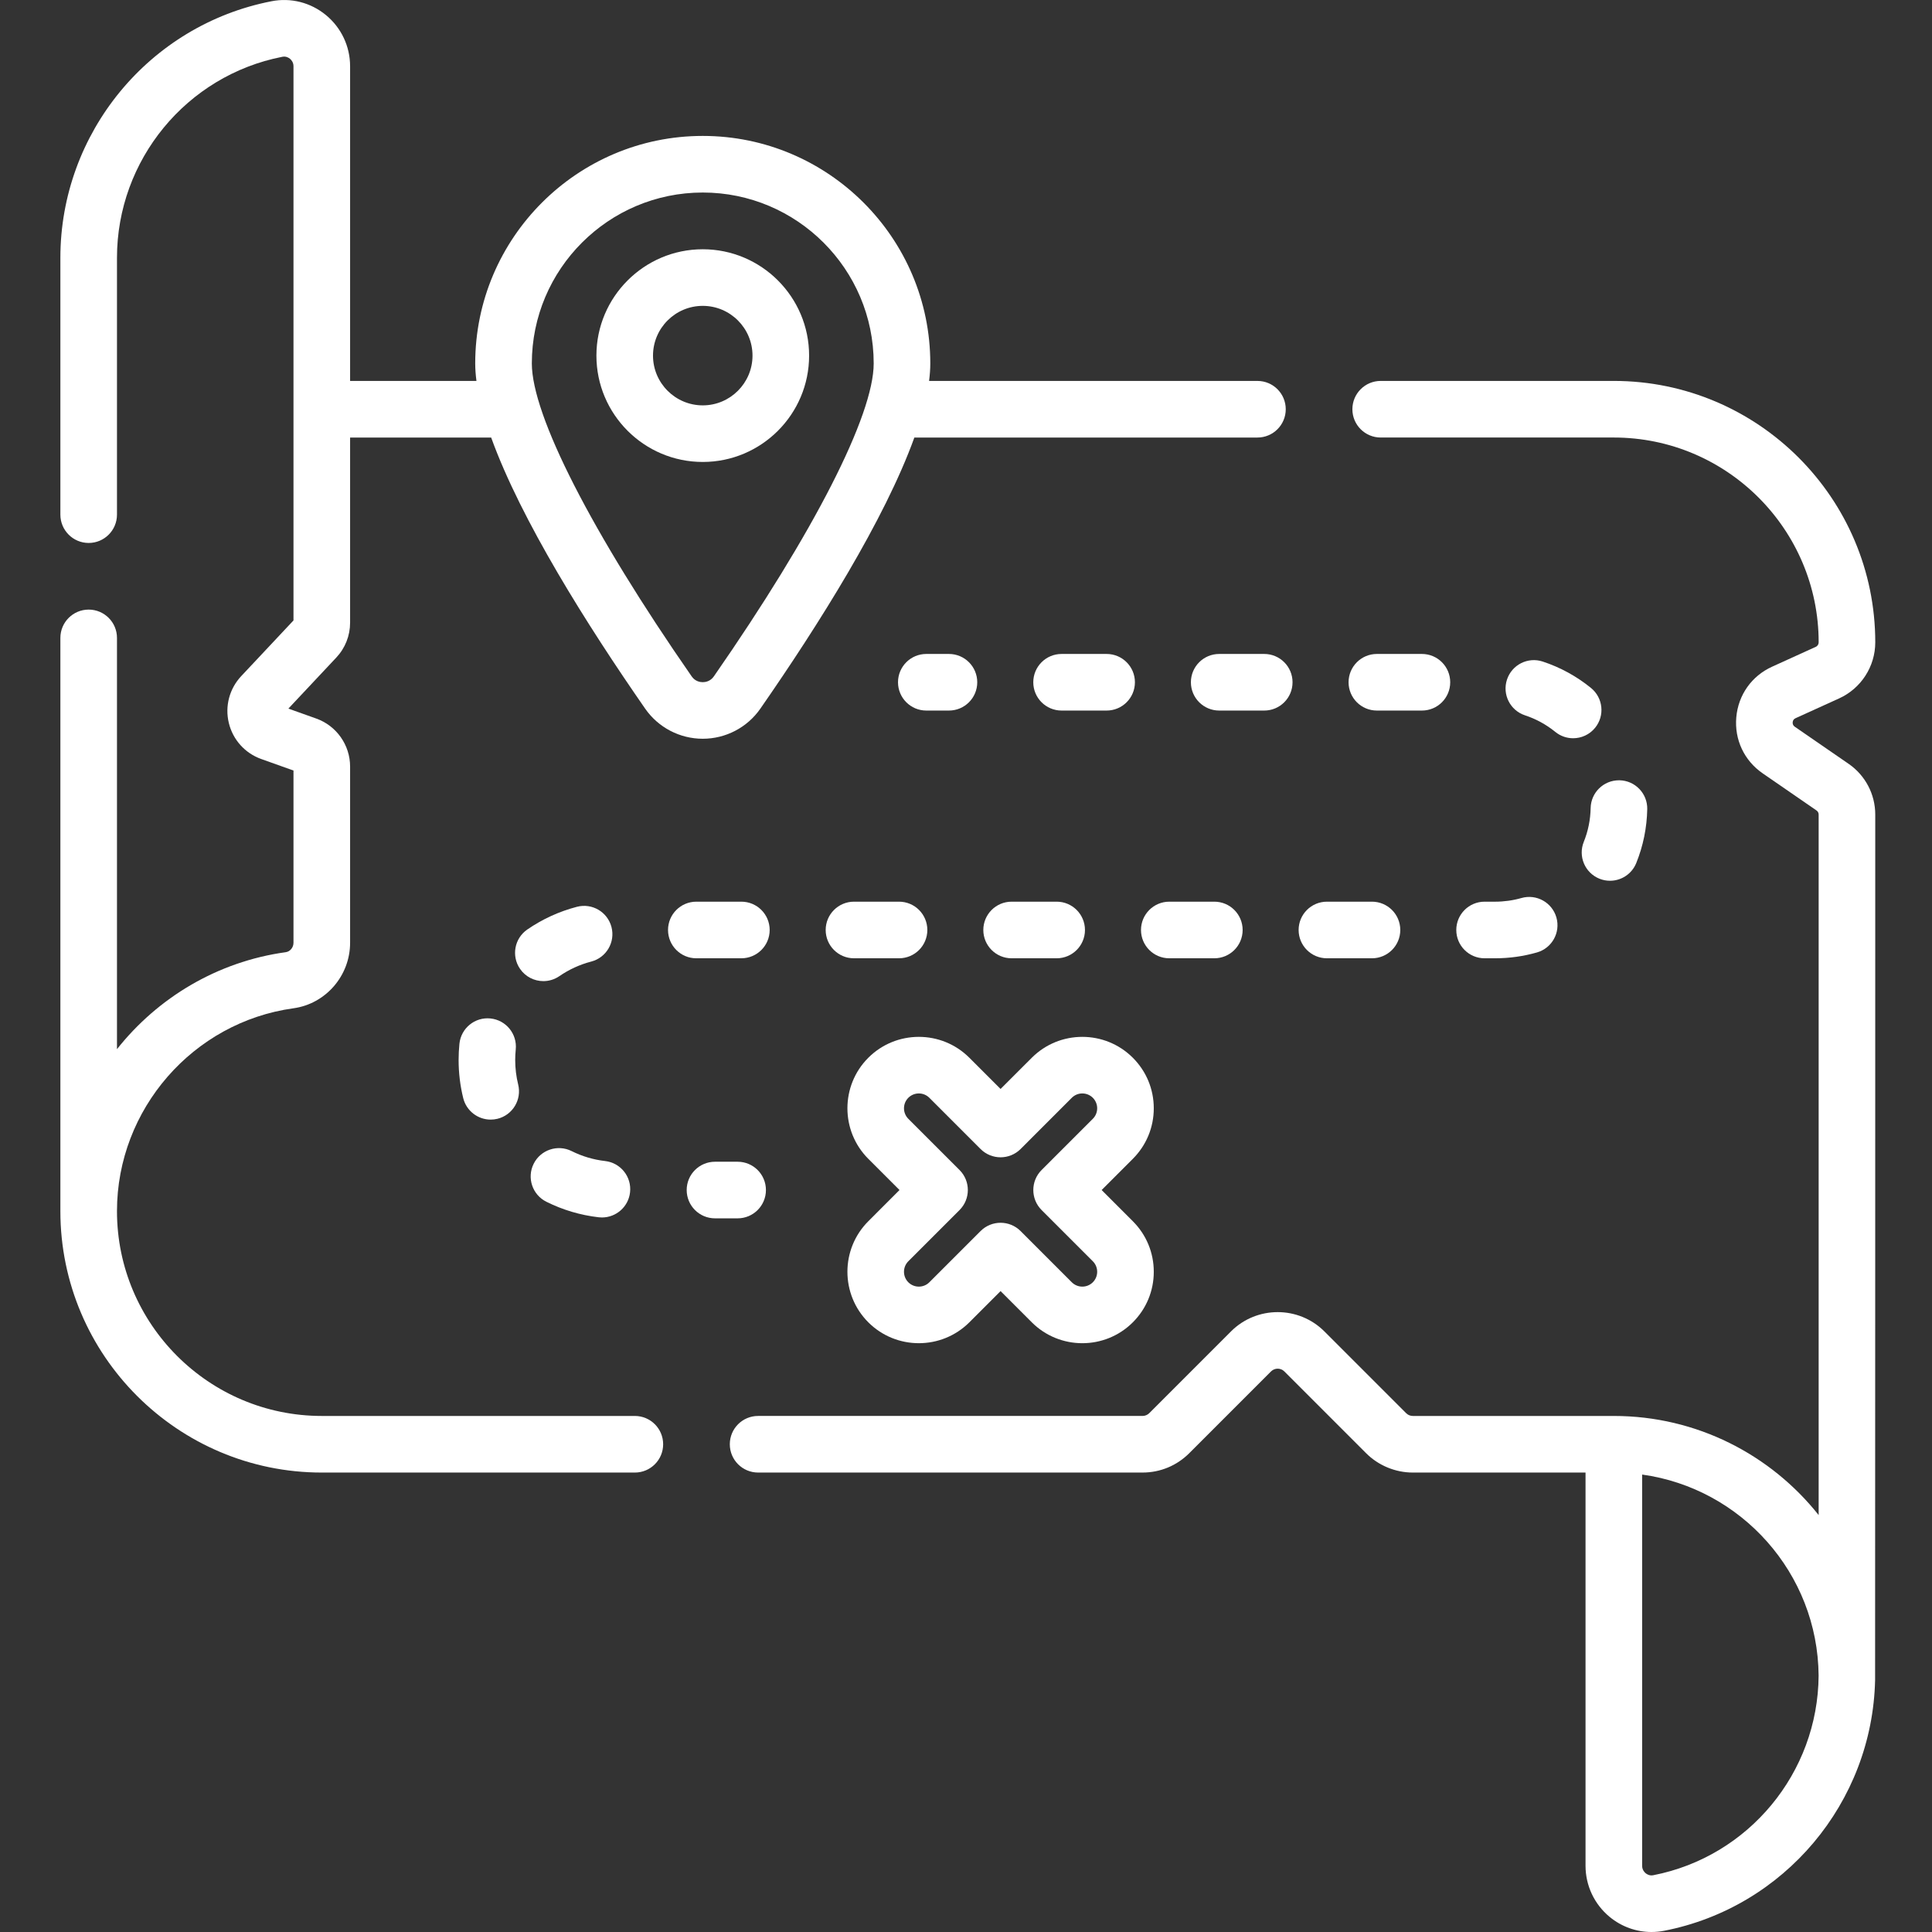 <svg width="175" height="175" viewBox="0 0 175 175" fill="none" xmlns="http://www.w3.org/2000/svg">
<rect x="0" y="0" width="175" height="175" fill="#333333" stroke="none"/>
<g clip-path="url(#clip0)">
<path d="M167.45 69.19L162.572 65.828C162.43 65.729 162.365 65.593 162.38 65.421C162.396 65.249 162.483 65.126 162.64 65.055L166.594 63.258C168.578 62.355 169.861 60.365 169.861 58.184C169.861 45.127 159.237 34.504 146.181 34.504H125.063C123.648 34.504 122.499 35.653 122.499 37.068C122.499 38.484 123.648 39.631 125.063 39.631H146.181C156.411 39.631 164.734 47.955 164.734 58.184C164.734 58.359 164.631 58.518 164.472 58.59L160.519 60.388C158.667 61.229 157.453 62.942 157.273 64.968C157.094 66.995 157.988 68.895 159.662 70.049L164.54 73.412C164.662 73.495 164.733 73.632 164.733 73.779V137.234C160.391 131.768 153.687 128.257 146.181 128.257H127.973C127.748 128.257 127.529 128.168 127.369 128.006L119.96 120.596C117.626 118.27 113.833 118.27 111.503 120.599L104.097 128.006C103.938 128.165 103.717 128.256 103.491 128.256H68.669C67.252 128.256 66.106 129.404 66.106 130.819C66.106 132.236 67.252 133.383 68.669 133.383H103.492C105.09 133.383 106.592 132.76 107.722 131.631L115.129 124.223C115.462 123.891 116.004 123.892 116.336 124.223L123.738 131.627C124.849 132.743 126.393 133.384 127.973 133.384H143.617V168.999C143.617 170.8 144.416 172.49 145.806 173.636C146.887 174.526 148.222 175 149.592 175C149.971 175 150.354 174.964 150.735 174.89C161.639 172.764 169.595 163.264 169.846 152.189C169.856 152.105 169.86 73.779 169.86 73.779C169.86 71.946 168.96 70.23 167.45 69.19ZM149.754 169.857C149.423 169.923 149.181 169.773 149.066 169.679C148.946 169.58 148.744 169.361 148.744 168.999V133.565C157.715 134.811 164.654 142.491 164.73 151.78C164.669 160.582 158.391 168.174 149.754 169.857Z" fill="white"/>
<path d="M57.506 128.257H29.149C18.919 128.257 10.596 119.934 10.596 109.704V109.689C10.604 100.481 17.474 92.589 26.58 91.33C29.505 90.929 31.712 88.38 31.712 85.398V69.432C31.712 67.487 30.481 65.74 28.649 65.087L26.122 64.185L30.463 59.56C31.269 58.7 31.712 57.58 31.712 56.402V39.632H44.49C47.185 47.104 53.19 56.631 58.439 64.19C59.626 65.898 61.576 66.916 63.656 66.916C65.736 66.916 67.686 65.898 68.872 64.19C74.123 56.631 80.126 47.104 82.822 39.632H113.9C115.317 39.632 116.463 38.483 116.463 37.068C116.463 35.653 115.317 34.505 113.9 34.505H84.156C84.226 33.952 84.266 33.423 84.266 32.922C84.266 21.558 75.02 12.312 63.656 12.312C52.291 12.312 43.045 21.558 43.045 32.922C43.045 33.423 43.085 33.952 43.156 34.505H31.712V6.002C31.712 4.199 30.913 2.508 29.52 1.362C28.137 0.225 26.341 -0.231 24.593 0.113C13.512 2.271 5.469 12.046 5.469 23.352V46.617C5.469 48.032 6.617 49.181 8.032 49.181C9.447 49.181 10.596 48.032 10.596 46.617V23.352C10.596 14.493 16.895 6.836 25.579 5.143C25.907 5.079 26.149 5.227 26.262 5.321C26.383 5.421 26.584 5.64 26.584 6.002V56.199L21.847 61.246C20.779 62.385 20.36 63.971 20.727 65.488C21.094 67.006 22.19 68.225 23.66 68.75L26.584 69.794V85.398C26.584 85.822 26.278 86.196 25.882 86.249C19.672 87.108 14.278 90.382 10.596 95.033V57.78C10.596 56.365 9.447 55.217 8.032 55.217C6.617 55.217 5.469 56.365 5.469 57.78V109.717C5.477 122.768 16.096 133.384 29.149 133.384H57.505C58.921 133.384 60.068 132.236 60.068 130.821C60.068 129.404 58.921 128.257 57.506 128.257ZM63.656 17.439C72.194 17.439 79.139 24.384 79.139 32.922C79.139 37.618 73.727 48.214 64.662 61.265C64.345 61.721 63.895 61.791 63.656 61.791C63.417 61.791 62.968 61.723 62.65 61.265C53.585 48.214 48.173 37.618 48.173 32.922C48.173 24.384 55.119 17.439 63.656 17.439Z" fill="white"/>
<path d="M83.904 64.362H85.955C87.372 64.362 88.519 63.214 88.519 61.799C88.519 60.383 87.372 59.235 85.955 59.235H83.904C82.489 59.235 81.341 60.383 81.341 61.799C81.341 63.214 82.489 64.362 83.904 64.362Z" fill="white"/>
<path d="M109.994 86.801C111.411 86.801 112.558 85.654 112.558 84.238C112.558 82.822 111.411 81.674 109.994 81.674H105.914C104.499 81.674 103.351 82.822 103.351 84.238C103.351 85.654 104.499 86.801 105.914 86.801H109.994Z" fill="white"/>
<path d="M117.078 61.799C117.078 60.383 115.931 59.235 114.515 59.235H110.435C109.019 59.235 107.871 60.383 107.871 61.799C107.871 63.214 109.019 64.362 110.435 64.362H114.515C115.931 64.362 117.078 63.215 117.078 61.799Z" fill="white"/>
<path d="M120.193 86.801H124.273C125.688 86.801 126.837 85.654 126.837 84.238C126.837 82.822 125.688 81.674 124.273 81.674H120.193C118.776 81.674 117.629 82.822 117.629 84.238C117.629 85.654 118.776 86.801 120.193 86.801Z" fill="white"/>
<path d="M128.797 64.362C130.214 64.362 131.36 63.214 131.36 61.799C131.36 60.383 130.214 59.235 128.797 59.235H124.717C123.3 59.235 122.153 60.383 122.153 61.799C122.153 63.214 123.3 64.362 124.717 64.362H128.797Z" fill="white"/>
<path d="M100.238 64.362C101.653 64.362 102.801 63.214 102.801 61.799C102.801 60.383 101.653 59.235 100.238 59.235H96.158C94.741 59.235 93.594 60.383 93.594 61.799C93.594 63.214 94.741 64.362 96.158 64.362H100.238Z" fill="white"/>
<path d="M89.069 84.238C89.069 85.654 90.216 86.801 91.632 86.801H95.713C97.128 86.801 98.276 85.654 98.276 84.238C98.276 82.822 97.128 81.674 95.713 81.674H91.632C90.216 81.674 89.069 82.822 89.069 84.238Z" fill="white"/>
<path d="M74.79 84.238C74.79 85.654 75.939 86.801 77.354 86.801H81.434C82.851 86.801 83.998 85.654 83.998 84.238C83.998 82.822 82.851 81.674 81.434 81.674H77.354C75.939 81.674 74.79 82.822 74.79 84.238Z" fill="white"/>
<path d="M143.458 76.256C142.928 77.57 143.562 79.062 144.875 79.593C145.19 79.721 145.514 79.779 145.833 79.779C146.848 79.779 147.808 79.173 148.211 78.176C148.839 76.621 149.174 74.977 149.207 73.289C149.234 71.874 148.108 70.704 146.693 70.678C146.676 70.678 146.66 70.678 146.642 70.678C145.25 70.678 144.108 71.793 144.08 73.191C144.06 74.252 143.851 75.283 143.458 76.256Z" fill="white"/>
<path d="M144.112 62.316C142.805 61.253 141.333 60.448 139.738 59.923C138.392 59.48 136.945 60.212 136.502 61.558C136.058 62.902 136.79 64.351 138.134 64.794C139.134 65.123 140.057 65.629 140.88 66.296C141.355 66.682 141.926 66.87 142.494 66.87C143.24 66.87 143.978 66.546 144.486 65.922C145.378 64.823 145.211 63.209 144.112 62.316Z" fill="white"/>
<path d="M134.473 81.674C133.058 81.674 131.91 82.822 131.91 84.238C131.91 85.654 133.058 86.801 134.473 86.801H135.425C136.714 86.801 137.989 86.624 139.217 86.272C140.579 85.884 141.366 84.465 140.978 83.104C140.589 81.742 139.17 80.953 137.808 81.343C137.038 81.563 136.236 81.674 135.425 81.675H134.473V81.674Z" fill="white"/>
<path d="M67.153 86.801C68.569 86.801 69.717 85.654 69.717 84.238C69.717 82.822 68.569 81.674 67.153 81.674H63.073C61.657 81.674 60.51 82.822 60.51 84.238C60.51 85.654 61.657 86.801 63.073 86.801H67.153Z" fill="white"/>
<path d="M49.219 88.87C49.719 88.87 50.225 88.723 50.67 88.417C51.553 87.811 52.522 87.368 53.554 87.098C54.924 86.742 55.745 85.342 55.388 83.972C55.032 82.603 53.633 81.78 52.261 82.137C50.651 82.556 49.139 83.249 47.763 84.194C46.598 84.997 46.303 86.593 47.105 87.759C47.602 88.481 48.403 88.87 49.219 88.87Z" fill="white"/>
<path d="M49.489 108.854C50.978 109.597 52.574 110.07 54.23 110.261C54.33 110.272 54.428 110.278 54.526 110.278C55.81 110.278 56.92 109.314 57.069 108.007C57.231 106.6 56.222 105.329 54.816 105.167C53.754 105.045 52.731 104.741 51.777 104.265C50.51 103.633 48.97 104.149 48.339 105.416C47.706 106.683 48.221 108.222 49.489 108.854Z" fill="white"/>
<path d="M44.427 92.252C43.019 92.105 41.76 93.132 41.615 94.541C41.566 95.027 41.541 95.523 41.541 96.016C41.541 97.182 41.681 98.342 41.958 99.465C42.247 100.633 43.294 101.414 44.446 101.414C44.649 101.414 44.856 101.39 45.063 101.339C46.437 100.999 47.275 99.61 46.936 98.235C46.758 97.514 46.667 96.768 46.667 96.016C46.667 95.697 46.684 95.376 46.716 95.063C46.86 93.654 45.836 92.397 44.427 92.252Z" fill="white"/>
<path d="M69.378 107.793C69.378 106.377 68.231 105.23 66.814 105.23H64.764C63.348 105.23 62.2 106.377 62.2 107.793C62.2 109.209 63.348 110.357 64.764 110.357H66.814C68.231 110.357 69.378 109.209 69.378 107.793Z" fill="white"/>
<path d="M104.509 100.389C104.509 98.66 103.835 97.035 102.613 95.812C100.088 93.288 95.983 93.287 93.459 95.812L90.632 98.638L87.805 95.812C85.28 93.287 81.175 93.287 78.651 95.812C76.128 98.335 76.128 102.441 78.651 104.966L81.478 107.792L78.651 110.62C76.128 113.143 76.128 117.25 78.651 119.774C81.175 122.297 85.28 122.297 87.805 119.774L90.632 116.947L93.459 119.774C94.721 121.035 96.379 121.667 98.036 121.667C99.695 121.667 101.351 121.035 102.613 119.774C103.836 118.552 104.509 116.926 104.509 115.197C104.509 113.468 103.836 111.843 102.613 110.62L99.787 107.792L102.613 104.966C103.835 103.743 104.509 102.118 104.509 100.389ZM94.347 109.605L98.988 114.245C99.242 114.5 99.382 114.838 99.382 115.197C99.382 115.556 99.242 115.895 98.988 116.149C98.463 116.673 97.609 116.673 97.084 116.149L92.445 111.509C91.443 110.508 89.821 110.508 88.82 111.509L84.18 116.149C83.656 116.673 82.801 116.673 82.276 116.149C81.752 115.624 81.752 114.77 82.276 114.245L86.916 109.605C87.917 108.604 87.917 106.982 86.916 105.98L82.276 101.341C81.752 100.816 81.752 99.961 82.276 99.437C82.539 99.175 82.884 99.044 83.228 99.044C83.573 99.044 83.917 99.175 84.18 99.437L88.82 104.078C89.821 105.078 91.443 105.078 92.445 104.078L97.084 99.437C97.609 98.912 98.463 98.912 98.988 99.437C99.242 99.692 99.382 100.03 99.382 100.389C99.382 100.748 99.242 101.087 98.988 101.341L94.347 105.98C93.347 106.982 93.347 108.604 94.347 109.605Z" fill="white"/>
<path d="M73.289 32.211C73.289 26.899 68.968 22.578 63.656 22.578C58.344 22.578 54.023 26.9 54.023 32.211C54.023 37.523 58.344 41.844 63.656 41.844C68.968 41.844 73.289 37.523 73.289 32.211ZM59.149 32.211C59.149 29.727 61.171 27.705 63.656 27.705C66.14 27.705 68.162 29.727 68.162 32.211C68.162 34.696 66.14 36.718 63.656 36.718C61.171 36.718 59.149 34.696 59.149 32.211Z" fill="white"/>
</g>
<defs>
<clipPath id="clip0">
<rect width="175" height="175" fill="white"/>
</clipPath>
</defs>
</svg>
